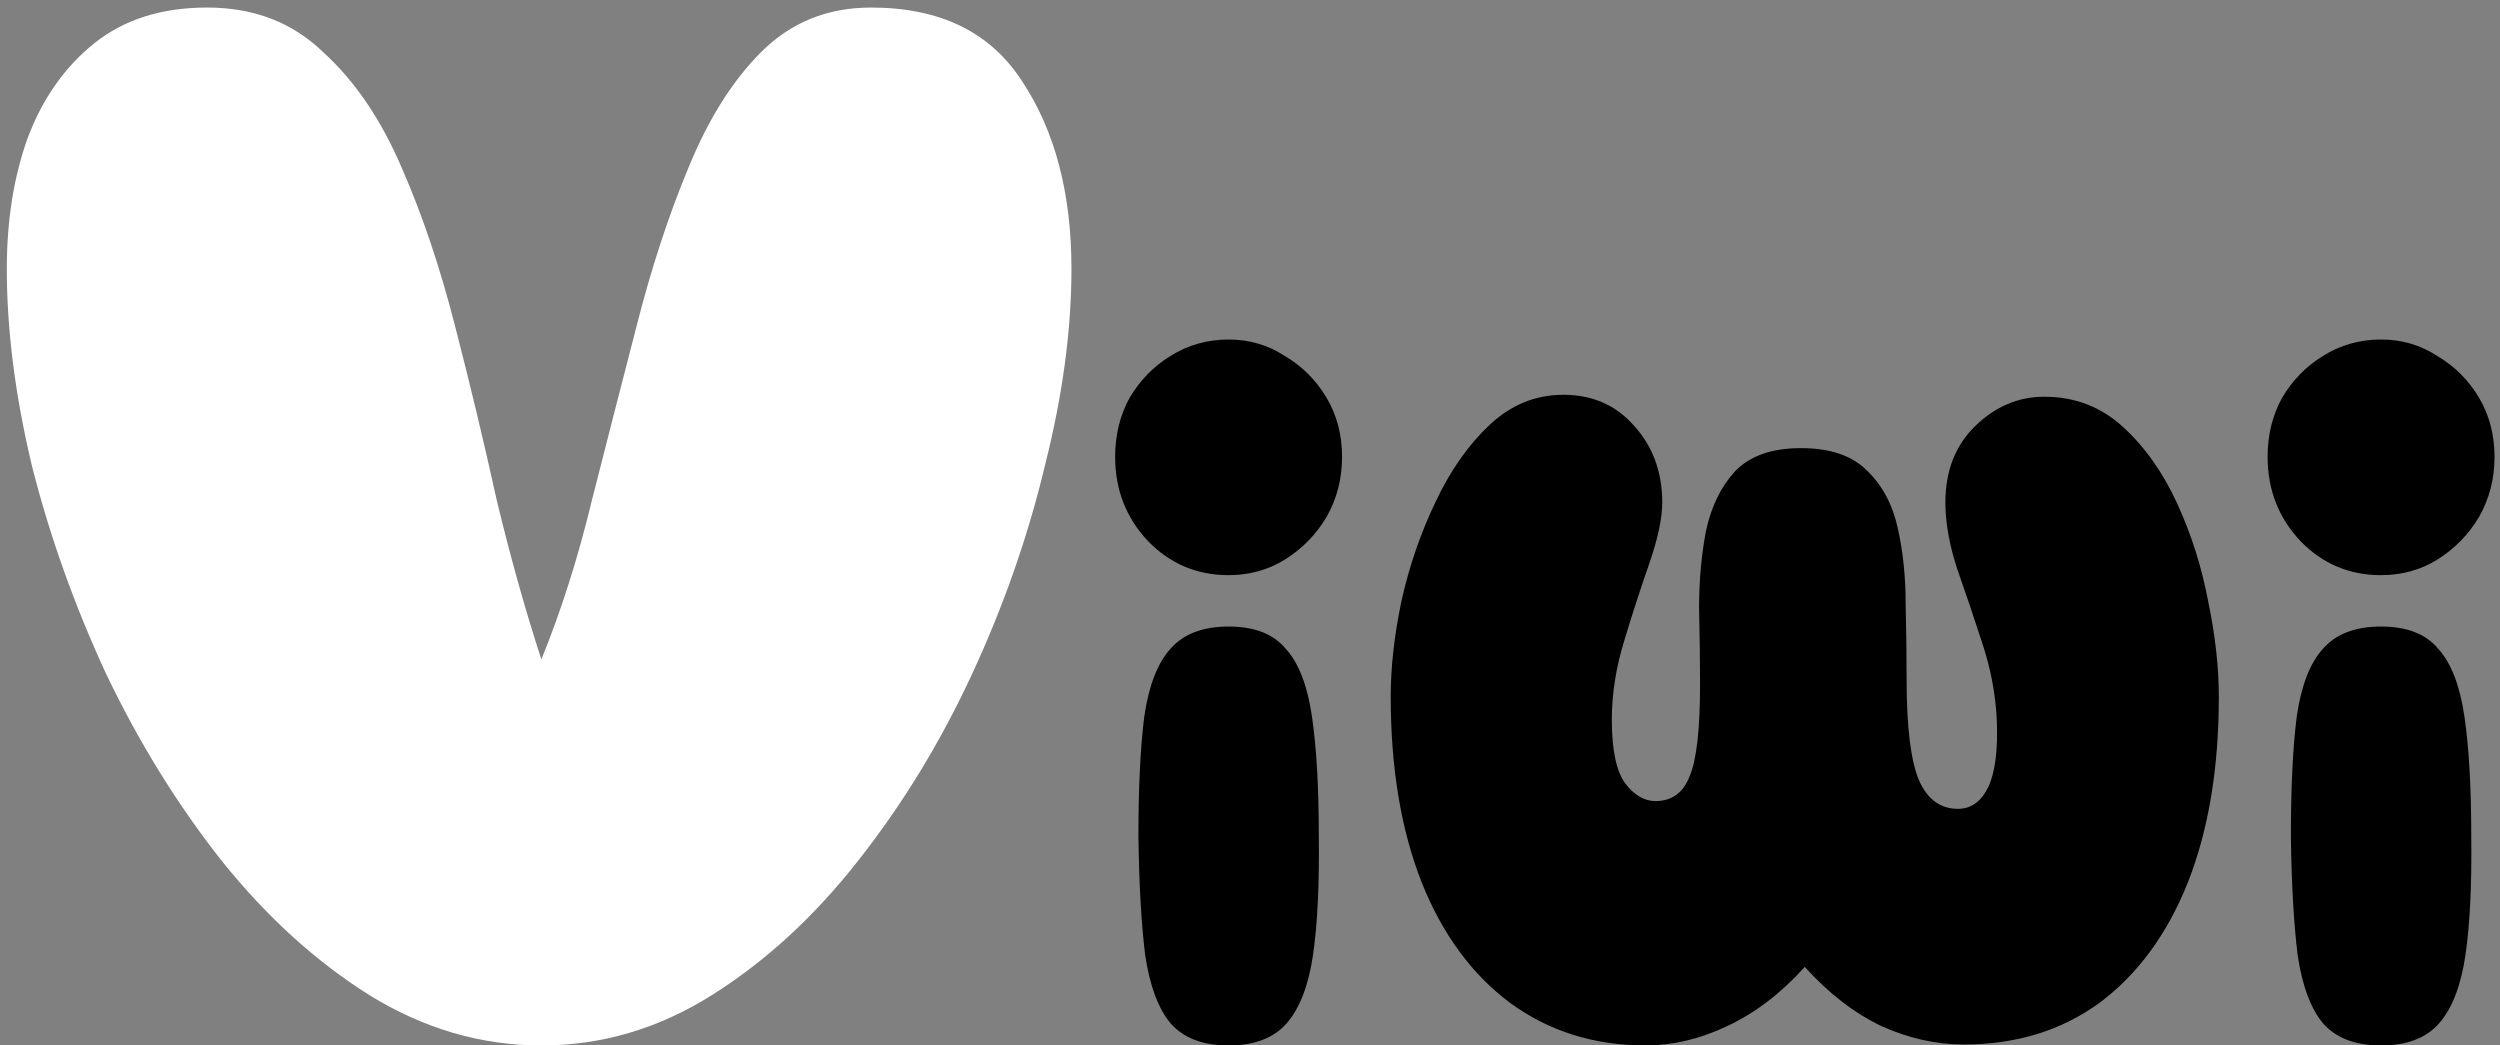 <svg width="330" height="138" viewBox="0 0 330 138" fill="none" xmlns="http://www.w3.org/2000/svg">
<rect x="0" y="0" width="330" height="138" fill="#808080" stroke="none"/>
<path d="M162.176 75.92C157.995 75.92 154.453 74.427 151.552 71.44C148.651 68.368 147.2 64.656 147.2 60.304C147.2 57.403 147.84 54.8 149.12 52.496C150.485 50.192 152.277 48.357 154.496 46.992C156.8 45.541 159.36 44.816 162.176 44.816C164.907 44.816 167.381 45.541 169.6 46.992C171.904 48.357 173.739 50.192 175.104 52.496C176.469 54.8 177.152 57.403 177.152 60.304C177.152 63.205 176.469 65.851 175.104 68.24C173.739 70.544 171.904 72.421 169.6 73.872C167.381 75.237 164.907 75.92 162.176 75.92ZM162.176 138C158.763 138 156.203 137.019 154.496 135.056C152.875 133.093 151.765 130.107 151.168 126.096C150.656 122 150.357 116.752 150.272 110.352C150.272 103.952 150.528 98.704 151.04 94.608C151.637 90.512 152.789 87.525 154.496 85.648C156.203 83.685 158.763 82.704 162.176 82.704C165.589 82.704 168.107 83.685 169.728 85.648C171.435 87.525 172.587 90.512 173.184 94.608C173.781 98.704 174.08 103.952 174.08 110.352C174.165 116.752 173.909 122 173.312 126.096C172.715 130.107 171.563 133.093 169.856 135.056C168.149 137.019 165.589 138 162.176 138Z" fill="black"/>
<path d="M217.239 138C210.412 138 204.439 136.123 199.319 132.368C194.284 128.613 190.402 123.323 187.671 116.496C184.94 109.584 183.575 101.392 183.575 91.92C183.575 88.08 184.044 83.899 184.983 79.376C186.007 74.768 187.5 70.416 189.463 66.32C191.426 62.139 193.815 58.725 196.631 56.08C199.447 53.435 202.69 52.112 206.359 52.112C210.199 52.112 213.314 53.477 215.703 56.208C218.178 58.939 219.415 62.309 219.415 66.32C219.415 68.368 218.86 71.013 217.751 74.256C216.642 77.413 215.532 80.827 214.423 84.496C213.314 88.08 212.759 91.579 212.759 94.992C212.759 99.003 213.356 101.819 214.551 103.44C215.746 104.976 217.068 105.744 218.519 105.744C220.652 105.744 222.146 104.677 222.999 102.544C223.938 100.411 224.407 96.357 224.407 90.384C224.407 87.227 224.364 83.856 224.279 80.272C224.279 76.688 224.578 73.317 225.175 70.16C225.858 66.917 227.138 64.272 229.015 62.224C230.978 60.176 233.879 59.152 237.719 59.152C241.559 59.152 244.46 60.133 246.423 62.096C248.471 64.059 249.836 66.619 250.519 69.776C251.202 72.848 251.543 76.133 251.543 79.632C251.628 83.131 251.671 86.459 251.671 89.616C251.671 96.016 252.226 100.496 253.335 103.056C254.444 105.531 256.151 106.768 258.455 106.768C260.162 106.768 261.484 105.829 262.423 103.952C263.362 101.989 263.746 99.003 263.575 94.992C263.404 91.579 262.764 88.208 261.655 84.88C260.546 81.467 259.436 78.181 258.327 75.024C257.303 71.867 256.791 68.965 256.791 66.32C256.791 62.139 258.114 58.768 260.759 56.208C263.404 53.648 266.434 52.368 269.847 52.368C273.858 52.368 277.314 53.691 280.215 56.336C283.116 58.981 285.506 62.352 287.383 66.448C289.26 70.544 290.626 74.853 291.479 79.376C292.418 83.899 292.887 88.08 292.887 91.92C292.887 101.392 291.522 109.584 288.791 116.496C286.06 123.323 282.178 128.613 277.143 132.368C272.108 136.037 266.135 137.872 259.223 137.872C255.554 137.872 251.927 137.061 248.343 135.44C244.759 133.733 241.388 131.131 238.231 127.632C235.074 131.131 231.66 133.733 227.991 135.44C224.407 137.147 220.823 138 217.239 138Z" fill="black"/>
<path d="M314.301 75.92C310.12 75.92 306.578 74.427 303.677 71.44C300.776 68.368 299.325 64.656 299.325 60.304C299.325 57.403 299.965 54.8 301.245 52.496C302.61 50.192 304.402 48.357 306.621 46.992C308.925 45.541 311.485 44.816 314.301 44.816C317.032 44.816 319.506 45.541 321.725 46.992C324.029 48.357 325.864 50.192 327.229 52.496C328.594 54.8 329.277 57.403 329.277 60.304C329.277 63.205 328.594 65.851 327.229 68.24C325.864 70.544 324.029 72.421 321.725 73.872C319.506 75.237 317.032 75.92 314.301 75.92ZM314.301 138C310.888 138 308.328 137.019 306.621 135.056C305 133.093 303.89 130.107 303.293 126.096C302.781 122 302.482 116.752 302.397 110.352C302.397 103.952 302.653 98.704 303.165 94.608C303.762 90.512 304.914 87.525 306.621 85.648C308.328 83.685 310.888 82.704 314.301 82.704C317.714 82.704 320.232 83.685 321.853 85.648C323.56 87.525 324.712 90.512 325.309 94.608C325.906 98.704 326.205 103.952 326.205 110.352C326.29 116.752 326.034 122 325.437 126.096C324.84 130.107 323.688 133.093 321.981 135.056C320.274 137.019 317.714 138 314.301 138Z" fill="black"/>
<path d="M71.46 138C63.489 138 55.911 135.779 48.724 131.336C41.668 126.893 35.2 121.013 29.32 113.696C23.44 106.248 18.344 98.016 14.032 89C9.851 79.984 6.584 70.837 4.232 61.56C2.011 52.283 0.9 43.593 0.9 35.492C0.9 29.089 1.815 23.34 3.644 18.244C5.604 13.017 8.544 8.836 12.464 5.7C16.384 2.564 21.349 0.996 27.36 0.996C33.501 0.996 38.597 2.956 42.648 6.876C46.829 10.665 50.292 15.761 53.036 22.164C55.78 28.436 58.132 35.427 60.092 43.136C62.052 50.715 63.881 58.359 65.58 66.068C67.409 73.647 69.369 80.637 71.46 87.04C74.073 80.637 76.295 73.647 78.124 66.068C80.084 58.359 82.044 50.715 84.004 43.136C85.964 35.427 88.251 28.436 90.864 22.164C93.477 15.761 96.679 10.665 100.468 6.876C104.388 2.956 109.223 0.996 114.972 0.996C124.119 0.996 130.783 4.263 134.964 10.796C139.276 17.329 141.432 25.561 141.432 35.492C141.432 43.593 140.256 52.283 137.904 61.56C135.683 70.837 132.481 79.984 128.3 89C124.119 98.016 119.088 106.248 113.208 113.696C107.459 121.013 101.056 126.893 94 131.336C86.944 135.779 79.431 138 71.46 138Z" fill="white"/>
</svg>
